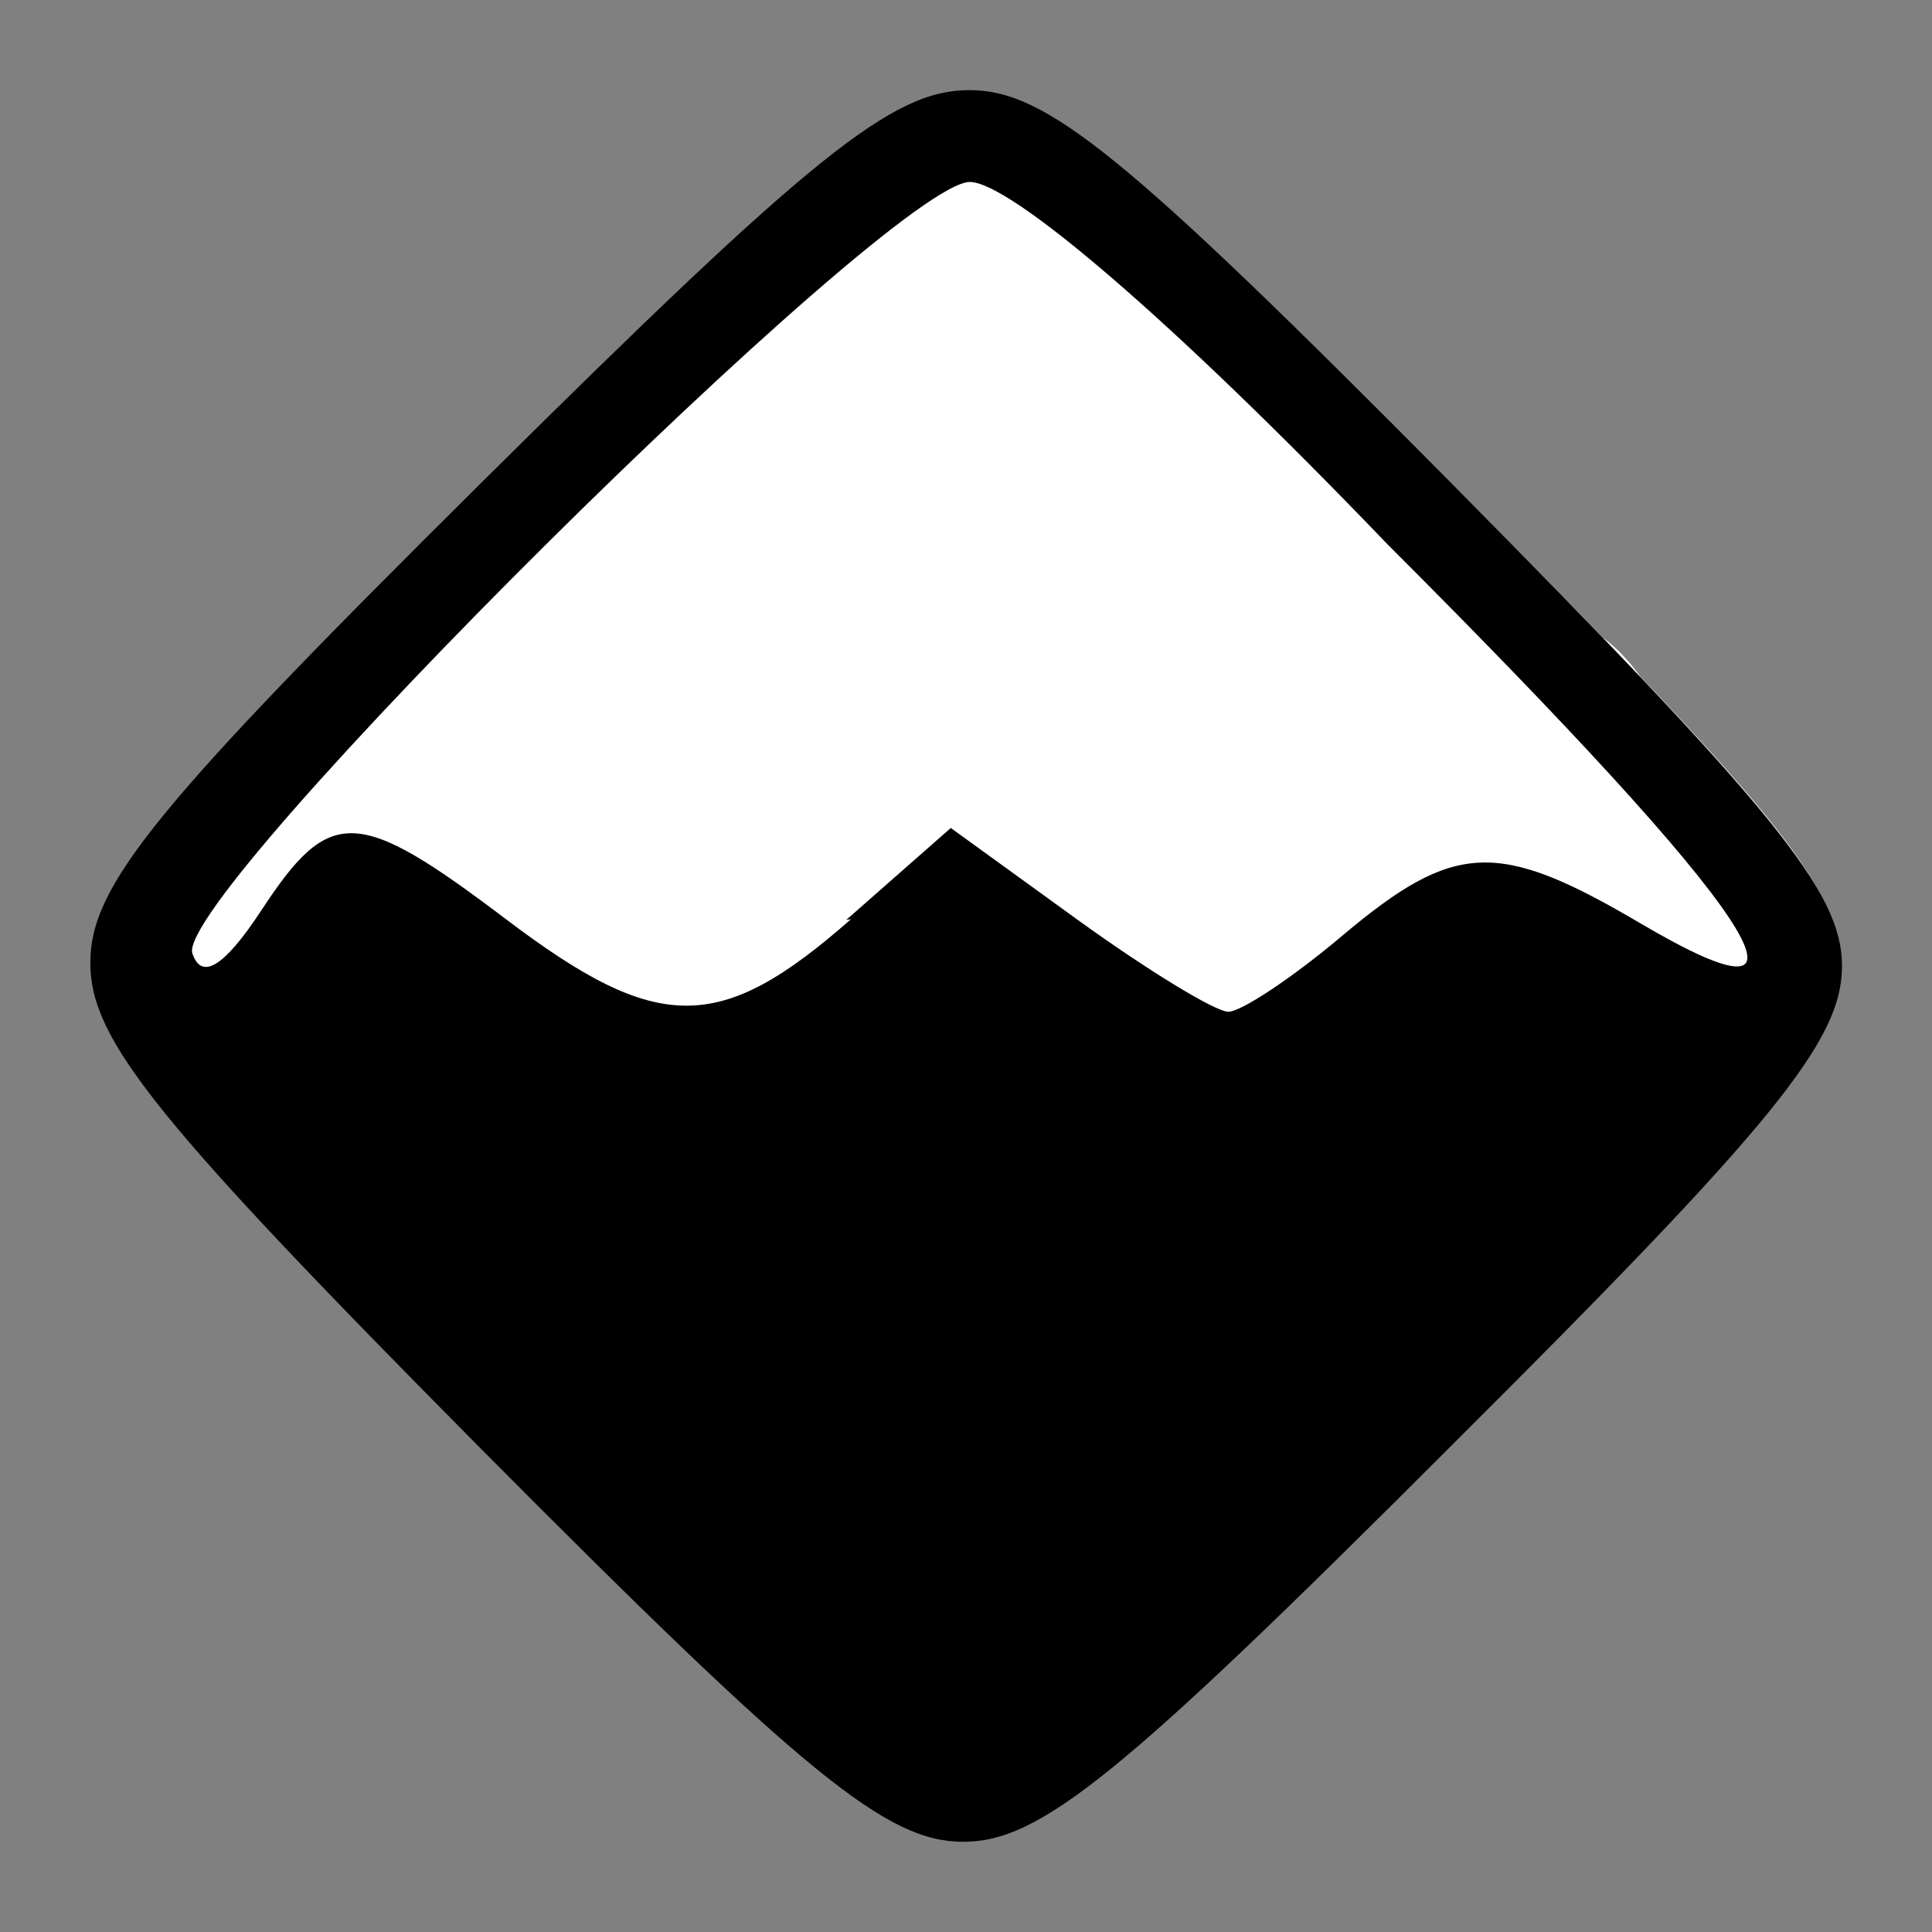 <?xml version="1.0" encoding="UTF-8" standalone="no"?>
<!-- Created with Inkscape (http://www.inkscape.org/) -->

<svg
   xmlns:dc="http://purl.org/dc/elements/1.1/"
   xmlns:cc="http://creativecommons.org/ns#"
   xmlns:rdf="http://www.w3.org/1999/02/22-rdf-syntax-ns#"
   xmlns:svg="http://www.w3.org/2000/svg"
   xmlns="http://www.w3.org/2000/svg"
   xmlns:sodipodi="http://sodipodi.sourceforge.net/DTD/sodipodi-0.dtd"
   xmlns:inkscape="http://www.inkscape.org/namespaces/inkscape"
   id="svg3944"
   height="64px"
   width="64px"
   version="1.1"
   inkscape:version="0.48.2 r9819"
   sodipodi:docname="Flood.svg">
  <rect width="100%" height="100%" fill="#808080" stroke="none"/>
  <defs
     id="defs12" />
  <sodipodi:namedview
     pagecolor="#ffffff"
     bordercolor="#666666"
     borderopacity="1"
     objecttolerance="10"
     gridtolerance="10"
     guidetolerance="10"
     inkscape:pageopacity="0"
     inkscape:pageshadow="2"
     inkscape:window-width="640"
     inkscape:window-height="480"
     id="namedview10"
     showgrid="false"
     inkscape:zoom="3.6875"
     inkscape:cx="32"
     inkscape:cy="32"
     inkscape:window-x="0"
     inkscape:window-y="0"
     inkscape:window-maximized="0"
     inkscape:current-layer="svg3944" />
  <g
     id="layer9"
     fill="#0F0"
     transform="translate(1.356,-0.271)"
     style="fill:#ffffff">
    <g
       id="layer1-8-1"
       fill="#0F0"
       transform="matrix(1.034,0,0,1.034,-87.427,-14.67)"
       style="fill:#ffffff">
      <path
         id="path2993-8-7"
         fill="#0F0"
         d="M101,59.8c-10.1-10-12.1-12.4-12.1-14.7,0-2.34,1.94-4.73,11.9-14.7,10-9.92,12.4-11.9,14.7-11.9,2.34,0,4.73,1.94,14.7,11.9,9.8,9.89,11.9,12.4,11.9,14.7,0,2.28-2.05,4.8-11.9,14.7-9.99,9.99-12.4,11.9-14.7,11.9-2.31,0-4.76-1.99-14.7-11.9zm26.4-29.5,4.61,4.56c2.12,1.53-8.73,11.7-8.34,11.7,0.397,0,2.48-8.39,4-9.67,7.68-6.89,8.75,1.41,11.5,5.19,6.2,3.66,0.584,1.54-10.7-9.71-6.63-6.91-11.5-11-12.7-11-2.39,0-5.95,6.21-5.39,7.99,0.279,0.836-10.7,6.48-9.55,4.78,3.26-4.76,12.9-16.7,16.6-12.1,7.95,5.92,0.26-0.682,9.94,8.35z"
         style="fill:#ffffff" />
    </g>
  </g>
  <g
     id="layer1">
    <g
       id="layer1-2"
       transform="matrix(1.018,0,0,1.018,82.498,0.135)">
      <path
         id="path2993-4"
         d="m-65.4,47c-10.6-10.7-12.7-13.3-12.7-15.8,0-2.51,2.08-5.07,12.8-15.7s13.3-12.7,15.8-12.7c2.51,0,5.07,2.08,15.7,12.8,10.5,10.6,12.7,13.3,12.7,15.7,0,2.44-2.2,5.14-12.8,15.7-10.7,10.7-13.3,12.8-15.8,12.8-2.48,0-5.1-2.13-15.7-12.8zm11.9-17.2,3.4-2.99,4.13,2.99c2.27,1.64,4.48,2.99,4.9,2.99,0.425,0,2.11-1.12,3.74-2.5,3.62-3.04,5.04-3.1,9.63-0.401,6.64,3.92,3.88-0.249-8.18-12.3-7.1-7.4-12.3-11.8-13.6-11.8-2.56,0-25.9,23.2-25.3,25.1,0.299,0.896,1.04,0.434,2.24-1.39,2.24-3.42,3.12-3.39,7.99,0.298,4.93,3.73,6.94,3.73,11.2-0.017z"
         fill="#000" />
    </g>
  </g>
</svg>
